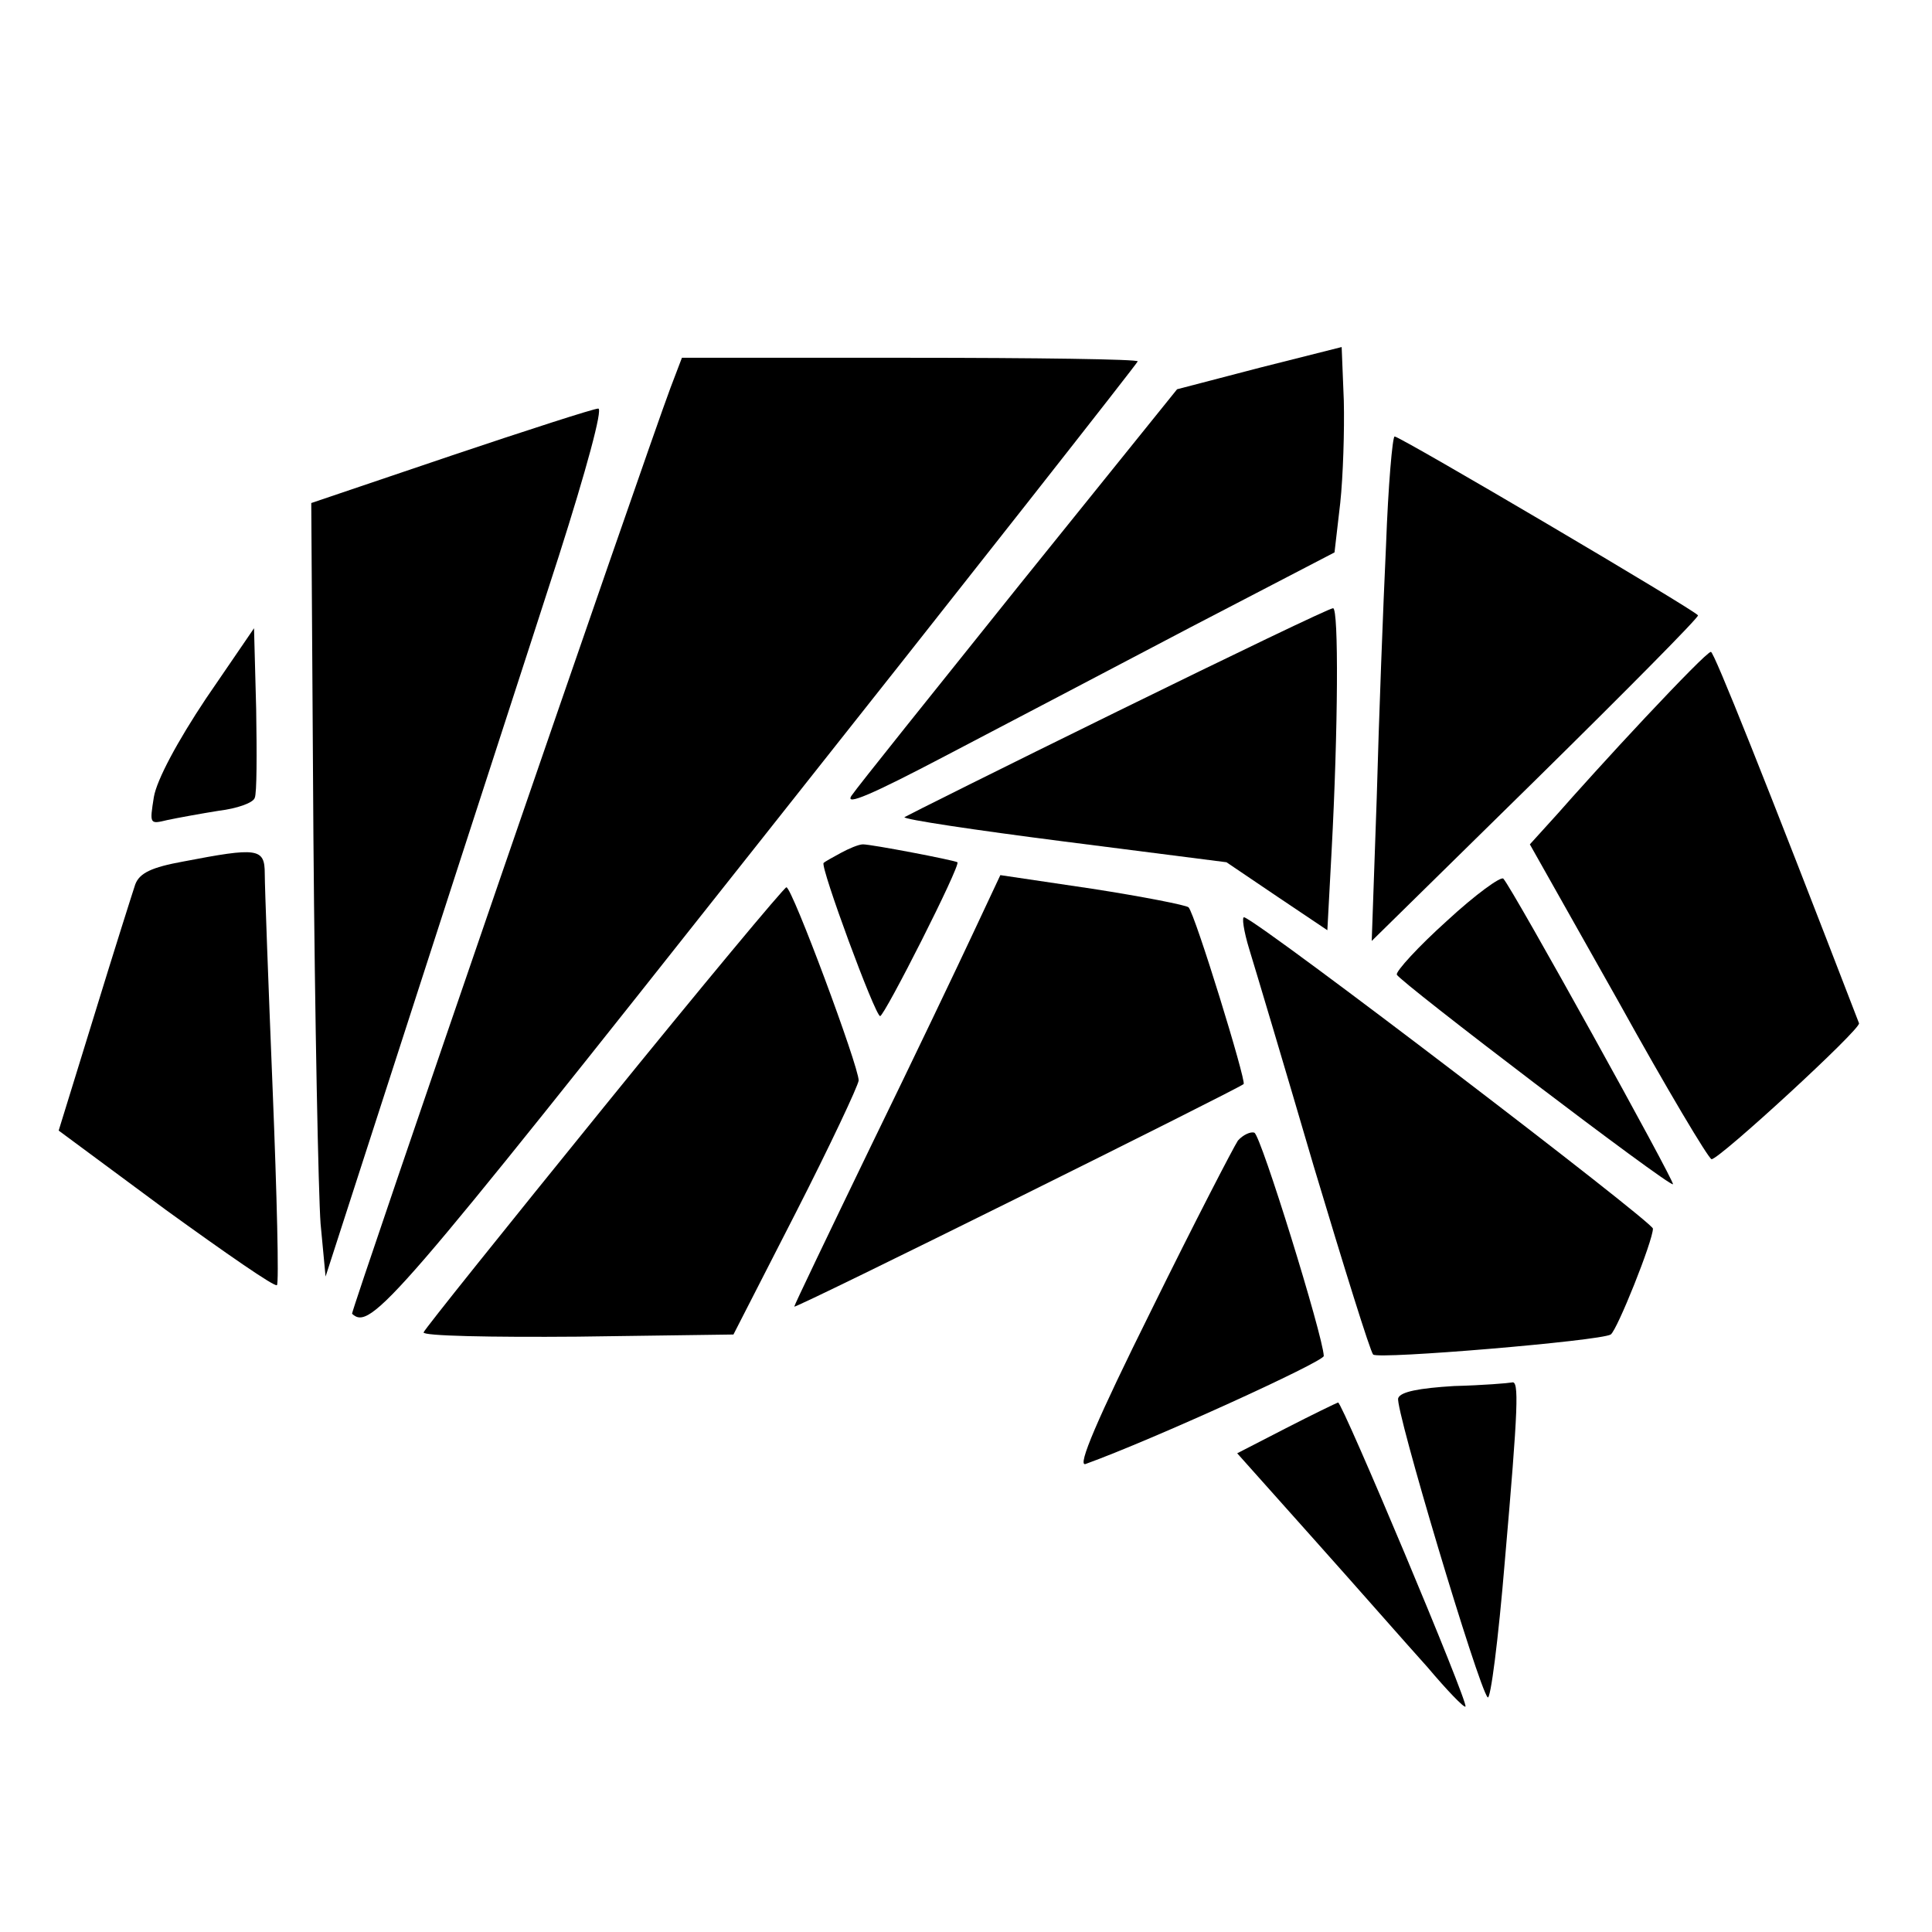 <?xml version="1.0" standalone="no"?>
<!DOCTYPE svg PUBLIC "-//W3C//DTD SVG 20010904//EN"
 "http://www.w3.org/TR/2001/REC-SVG-20010904/DTD/svg10.dtd">
<svg version="1.0" xmlns="http://www.w3.org/2000/svg"
 width="270pt" height="270pt" viewBox="0 0 270 270"
 preserveAspectRatio="xMidYMid meet">
<g transform="translate(0,270) scale(0.1,-0.1)"
fill="#000000" stroke="none">
<path d="M1760 2186 l-115 -30 -220 -273 c-121 -151 -227 -283 -235 -295 -10
-15 29 2 130 55 80 42 235 123 345 181 l200 104 8 69 c4 37 6 102 5 143 l-3
75 -115 -29z"/>
<path d="M937 2158 c-37 -99 -447 -1291 -445 -1294 26 -24 57 12 569 659 291
367 529 670 529 672 0 3 -143 5 -319 5 l-318 0 -16 -42z"/>
<path d="M630 2063 l-195 -66 3 -466 c2 -256 7 -500 10 -541 l7 -74 129 399
c71 220 160 493 197 608 38 119 62 207 55 206 -6 0 -99 -30 -206 -66z"/>
<path d="M1937 1938 c-4 -84 -10 -243 -13 -353 l-7 -200 229 225 c126 124 228
227 227 230 -2 6 -416 250 -424 250 -3 0 -9 -69 -12 -152z"/>
<path d="M1562 1706 c-161 -79 -295 -146 -298 -148 -2 -3 98 -18 223 -34 l227
-29 71 -48 70 -47 6 112 c9 168 10 338 2 338 -5 0 -140 -65 -301 -144z"/>
<path d="M288 1724 c-40 -60 -69 -114 -73 -138 -6 -38 -6 -38 19 -32 14 3 47
9 72 13 25 3 48 11 50 18 3 6 3 62 2 124 l-3 113 -67 -98z"/>
<path d="M2300 1698 c-47 -50 -102 -111 -123 -135 l-39 -43 124 -220 c67 -121
126 -220 130 -220 11 0 209 182 206 190 -131 340 -203 520 -207 519 -4 0 -44
-41 -91 -91z"/>
<path d="M1175 1508 c-11 -6 -22 -12 -24 -14 -5 -5 72 -214 79 -214 6 0 113
211 108 215 -5 3 -120 25 -132 25 -6 0 -20 -6 -31 -12z"/>
<path d="M256 1496 c-44 -8 -61 -16 -67 -32 -4 -12 -30 -94 -57 -182 l-50
-162 150 -111 c83 -60 152 -108 155 -105 3 2 0 126 -6 274 -6 148 -11 283 -11
301 0 36 -10 37 -114 17z"/>
<path d="M1360 1396 c-21 -45 -85 -179 -144 -300 -58 -120 -106 -220 -106
-222 0 -4 620 304 628 311 4 4 -68 238 -77 247 -3 3 -64 15 -135 26 l-128 19
-38 -81z"/>
<path d="M2022 1413 c-40 -36 -71 -70 -70 -75 4 -10 381 -297 386 -293 3 3
-224 413 -237 427 -3 4 -39 -22 -79 -59z"/>
<path d="M844 1153 c-137 -169 -251 -311 -252 -315 -2 -5 94 -7 215 -6 l218 3
87 170 c48 94 87 177 88 185 0 20 -93 270 -101 270 -3 0 -118 -138 -255 -307z"/>
<path d="M1746 1373 c8 -26 49 -163 90 -303 42 -140 79 -259 83 -263 7 -7 317
19 332 28 9 6 59 131 59 148 -1 10 -544 425 -571 435 -4 2 -1 -19 7 -45z"/>
<path d="M1730 1106 c-6 -9 -61 -115 -121 -237 -76 -153 -104 -219 -92 -215
94 34 333 143 333 151 -1 28 -88 309 -97 312 -5 2 -16 -3 -23 -11z"/>
<path d="M2032 763 c-49 -3 -75 -8 -78 -17 -5 -13 112 -404 125 -418 4 -5 15
81 24 190 19 218 20 253 10 250 -5 -1 -41 -4 -81 -5z"/>
<path d="M1797 704 l-68 -35 108 -121 c59 -66 130 -147 158 -178 27 -32 51
-57 53 -55 5 4 -172 425 -178 425 -3 -1 -36 -17 -73 -36z"/>
</g>
</svg>
